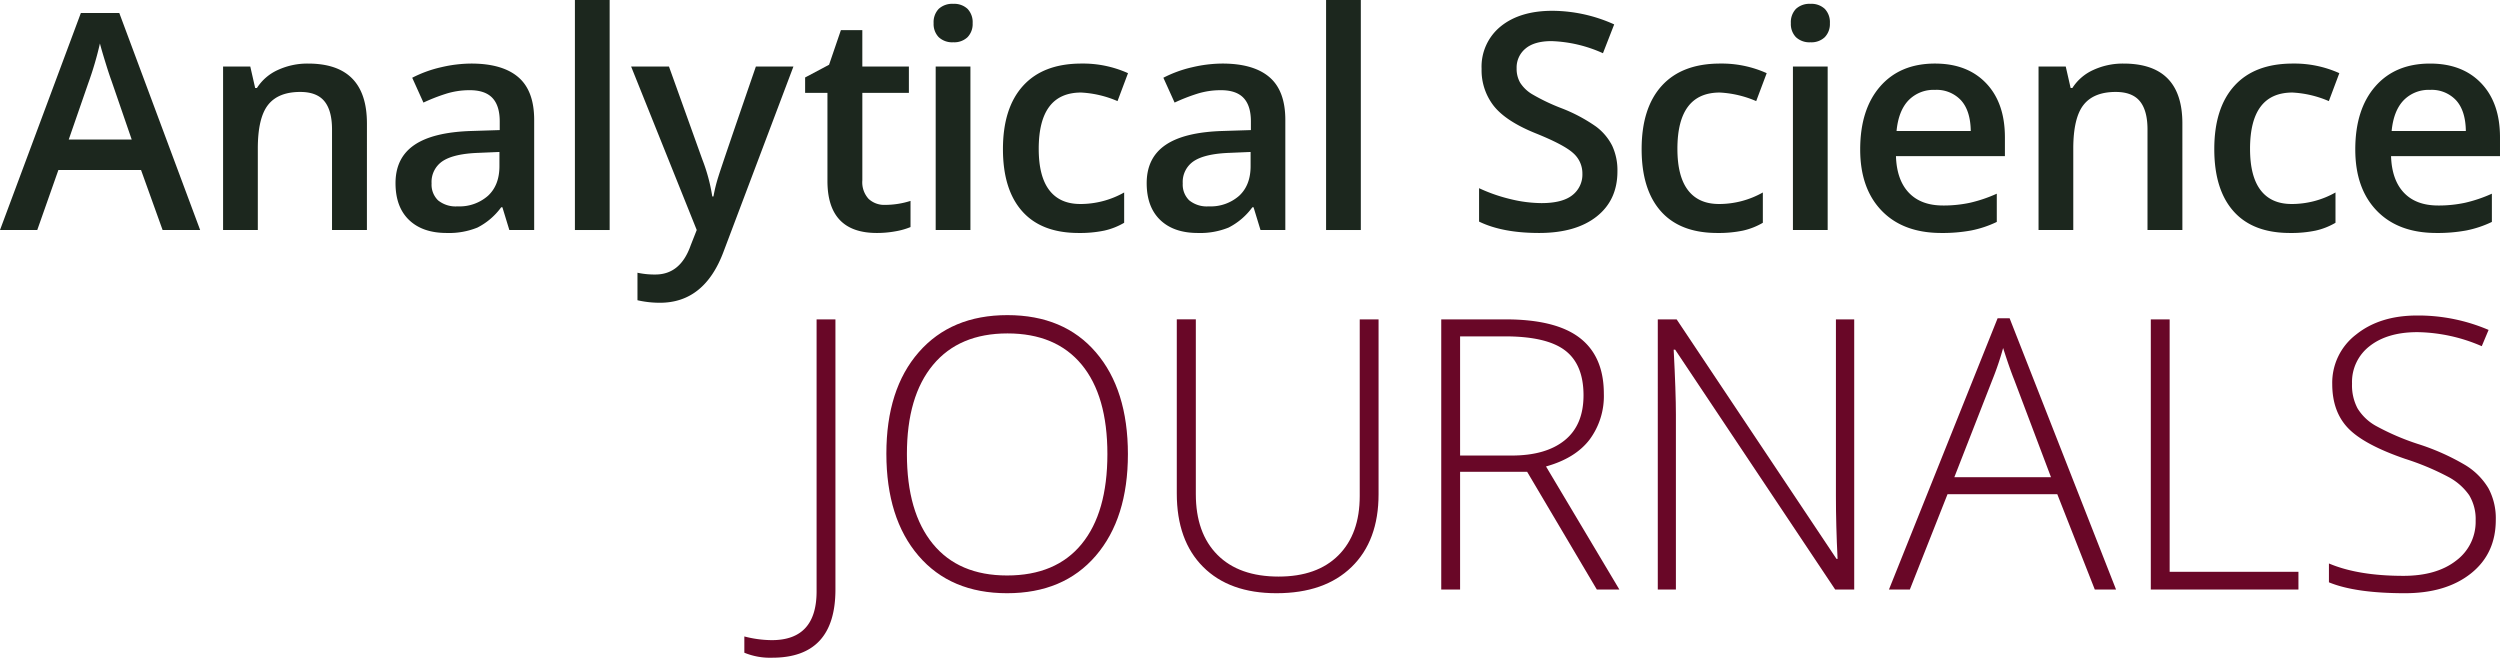 <svg xmlns="http://www.w3.org/2000/svg" viewBox="0 0 660.63 173.799"><path d="M42.969,68.555l-5.7-15.86H15.43L9.844,68.555H0L21.367,11.211H31.523L52.891,68.555ZM34.805,44.648,29.453,29.1q-.585-1.561-1.621-4.922t-1.426-4.922A87.558,87.558,0,0,1,23.32,29.766L18.164,44.648Z" transform="translate(0 -7.773)" fill="#1c271e"/><path d="M96.957,68.555H87.738V41.992q0-5-2.011-7.461T79.34,32.07q-5.821,0-8.516,3.438T68.129,47.031V68.555h-9.18v-43.2h7.188l1.289,5.664H67.9a12.775,12.775,0,0,1,5.546-4.766,18.6,18.6,0,0,1,7.969-1.68q15.546,0,15.547,15.821Z" transform="translate(0 -7.773)" fill="#1c271e"/><path d="M134.594,68.555l-1.836-6.016h-.313a17.685,17.685,0,0,1-6.289,5.371,19.9,19.9,0,0,1-8.125,1.426q-6.368,0-9.941-3.438t-3.574-9.726q0-6.679,4.961-10.078t15.117-3.711l7.461-.235v-2.3q0-4.14-1.934-6.192t-6-2.05a20.759,20.759,0,0,0-6.367.976,48.137,48.137,0,0,0-5.86,2.3L108.93,28.32a32.01,32.01,0,0,1,7.695-2.793,35.467,35.467,0,0,1,7.891-.957q8.241,0,12.441,3.594t4.2,11.289v29.1Zm-13.672-6.25a11.37,11.37,0,0,0,8.027-2.793q3.027-2.793,3.028-7.832V47.93l-5.547.234q-6.486.234-9.434,2.168a6.585,6.585,0,0,0-2.949,5.918,5.771,5.771,0,0,0,1.719,4.473A7.385,7.385,0,0,0,120.922,62.305Z" transform="translate(0 -7.773)" fill="#1c271e"/><path d="M161.1,68.555h-9.18V7.773h9.18Z" transform="translate(0 -7.773)" fill="#1c271e"/><path d="M166.775,25.352h10l8.789,24.492a46.5,46.5,0,0,1,2.656,9.844h.313a41.037,41.037,0,0,1,1.289-5.215q.938-3.066,9.922-29.121h9.922L191.189,74.3q-5.038,13.476-16.8,13.476a26.407,26.407,0,0,1-5.937-.664V79.844a21.528,21.528,0,0,0,4.726.469q6.641,0,9.336-7.7l1.6-4.062Z" transform="translate(0 -7.773)" fill="#1c271e"/><path d="M233.89,61.914a22.3,22.3,0,0,0,6.718-1.055v6.914a18.472,18.472,0,0,1-3.925,1.114,27.1,27.1,0,0,1-4.981.449q-13.047,0-13.047-13.75V32.305h-5.9V28.242l6.328-3.359,3.125-9.141h5.664v9.61h12.305v6.953H227.874V55.43a6.486,6.486,0,0,0,1.66,4.9A6.052,6.052,0,0,0,233.89,61.914Z" transform="translate(0 -7.773)" fill="#1c271e"/><path d="M246.71,13.906a5.082,5.082,0,0,1,1.348-3.789,5.252,5.252,0,0,1,3.847-1.328,5.141,5.141,0,0,1,3.77,1.328,5.086,5.086,0,0,1,1.347,3.789,4.991,4.991,0,0,1-1.347,3.692,5.1,5.1,0,0,1-3.77,1.347,5.206,5.206,0,0,1-3.847-1.347A4.988,4.988,0,0,1,246.71,13.906Zm9.727,54.649h-9.18v-43.2h9.18Z" transform="translate(0 -7.773)" fill="#1c271e"/><path d="M285.032,69.336q-9.805,0-14.9-5.723t-5.1-16.425q0-10.9,5.332-16.758t15.41-5.86a28.894,28.894,0,0,1,12.305,2.539l-2.773,7.383a27.815,27.815,0,0,0-9.61-2.265q-11.211,0-11.211,14.882,0,7.266,2.793,10.918t8.184,3.653a23.481,23.481,0,0,0,11.6-3.047v8.008a18.123,18.123,0,0,1-5.253,2.07A31.59,31.59,0,0,1,285.032,69.336Z" transform="translate(0 -7.773)" fill="#1c271e"/><path d="M333.091,68.555l-1.836-6.016h-.313a17.685,17.685,0,0,1-6.289,5.371,19.9,19.9,0,0,1-8.125,1.426q-6.368,0-9.941-3.438t-3.574-9.726q0-6.679,4.961-10.078t15.117-3.711l7.461-.235v-2.3q0-4.14-1.934-6.192t-6-2.05a20.759,20.759,0,0,0-6.367.976,48.122,48.122,0,0,0-5.859,2.3l-2.969-6.563a32.025,32.025,0,0,1,7.695-2.793,35.467,35.467,0,0,1,7.891-.957q8.241,0,12.441,3.594t4.2,11.289v29.1Zm-13.672-6.25a11.37,11.37,0,0,0,8.027-2.793q3.027-2.793,3.028-7.832V47.93l-5.547.234q-6.485.234-9.434,2.168a6.585,6.585,0,0,0-2.949,5.918,5.771,5.771,0,0,0,1.719,4.473A7.385,7.385,0,0,0,319.419,62.305Z" transform="translate(0 -7.773)" fill="#1c271e"/><path d="M359.6,68.555h-9.18V7.773h9.18Z" transform="translate(0 -7.773)" fill="#1c271e"/><path d="M427.409,53.047q0,7.617-5.508,11.953t-15.195,4.336q-9.688,0-15.859-3.008V57.5a43.009,43.009,0,0,0,8.3,2.891,35.212,35.212,0,0,0,8.184,1.054q5.546,0,8.184-2.109a6.879,6.879,0,0,0,2.636-5.664,7.1,7.1,0,0,0-2.422-5.43q-2.423-2.226-10-5.273-7.812-3.165-11.015-7.227a15.291,15.291,0,0,1-3.2-9.765,13.677,13.677,0,0,1,5.078-11.25q5.077-4.1,13.633-4.1a40.053,40.053,0,0,1,16.328,3.594l-2.969,7.617a35.679,35.679,0,0,0-13.594-3.2q-4.531,0-6.875,1.972a6.482,6.482,0,0,0-2.343,5.215,7.342,7.342,0,0,0,.937,3.809,9.57,9.57,0,0,0,3.086,2.988,52.072,52.072,0,0,0,7.734,3.711,42.314,42.314,0,0,1,9.219,4.883,14.382,14.382,0,0,1,4.3,5.117A15.386,15.386,0,0,1,427.409,53.047Z" transform="translate(0 -7.773)" fill="#1c271e"/><path d="M453.806,69.336q-9.805,0-14.9-5.723t-5.1-16.425q0-10.9,5.332-16.758t15.41-5.86a28.9,28.9,0,0,1,12.305,2.539l-2.774,7.383a27.815,27.815,0,0,0-9.609-2.265q-11.213,0-11.211,14.882,0,7.266,2.793,10.918t8.183,3.653a23.488,23.488,0,0,0,11.6-3.047v8.008a18.14,18.14,0,0,1-5.254,2.07A31.568,31.568,0,0,1,453.806,69.336Z" transform="translate(0 -7.773)" fill="#1c271e"/><path d="M473.238,13.906a5.086,5.086,0,0,1,1.348-3.789,5.253,5.253,0,0,1,3.848-1.328,5.14,5.14,0,0,1,3.769,1.328,5.082,5.082,0,0,1,1.348,3.789A4.988,4.988,0,0,1,482.2,17.6a5.1,5.1,0,0,1-3.769,1.347,5.207,5.207,0,0,1-3.848-1.347A4.992,4.992,0,0,1,473.238,13.906Zm9.727,54.649h-9.18v-43.2h9.18Z" transform="translate(0 -7.773)" fill="#1c271e"/><path d="M513.005,69.336q-10.078,0-15.762-5.879T491.56,47.266q0-10.585,5.273-16.641t14.492-6.055q8.555,0,13.516,5.2t4.961,14.3v4.96H501.013q.195,6.291,3.4,9.668t9.024,3.379a33.3,33.3,0,0,0,7.128-.722,37.364,37.364,0,0,0,7.09-2.4v7.461a28.159,28.159,0,0,1-6.8,2.266A41.739,41.739,0,0,1,513.005,69.336Zm-1.68-37.813a9.223,9.223,0,0,0-7.012,2.774q-2.635,2.774-3.144,8.086h19.609q-.078-5.352-2.578-8.106A8.819,8.819,0,0,0,511.325,31.523Z" transform="translate(0 -7.773)" fill="#1c271e"/><path d="M576.7,68.555h-9.218V41.992q0-5-2.012-7.461t-6.387-2.461q-5.822,0-8.515,3.438t-2.7,11.523V68.555h-9.179v-43.2h7.187l1.289,5.664h.469a12.778,12.778,0,0,1,5.547-4.766,18.593,18.593,0,0,1,7.968-1.68q15.548,0,15.547,15.821Z" transform="translate(0 -7.773)" fill="#1c271e"/><path d="M605.131,69.336q-9.805,0-14.9-5.723t-5.1-16.425q0-10.9,5.332-16.758t15.41-5.86a28.9,28.9,0,0,1,12.3,2.539L615.4,34.492a27.815,27.815,0,0,0-9.609-2.265q-11.212,0-11.211,14.882,0,7.266,2.793,10.918t8.184,3.653a23.484,23.484,0,0,0,11.6-3.047v8.008a18.129,18.129,0,0,1-5.254,2.07A31.568,31.568,0,0,1,605.131,69.336Z" transform="translate(0 -7.773)" fill="#1c271e"/><path d="M643.833,69.336q-10.078,0-15.762-5.879t-5.683-16.191q0-10.585,5.273-16.641t14.492-6.055q8.554,0,13.516,5.2t4.961,14.3v4.96H631.841q.2,6.291,3.4,9.668t9.024,3.379a33.308,33.308,0,0,0,7.129-.722,37.332,37.332,0,0,0,7.089-2.4v7.461a28.152,28.152,0,0,1-6.8,2.266A41.735,41.735,0,0,1,643.833,69.336Zm-1.68-37.813a9.221,9.221,0,0,0-7.011,2.774q-2.637,2.774-3.145,8.086h19.609q-.078-5.352-2.578-8.106A8.818,8.818,0,0,0,642.153,31.523Z" transform="translate(0 -7.773)" fill="#1c271e"/><path d="M204.066,181.572a17.793,17.793,0,0,1-7.373-1.318v-4.3a29.3,29.3,0,0,0,7.275.977q11.817,0,11.817-12.891V92.168h4.98v71.387Q220.765,181.572,204.066,181.572Z" transform="translate(0 -7.773)" fill="#690727"/><path d="M298.052,127.764q0,16.992-8.5,26.88t-23.438,9.887q-14.9,0-23.389-9.887t-8.5-26.978q0-17.04,8.569-26.831t23.414-9.79q14.942,0,23.388,9.839T298.052,127.764Zm-58.4,0q0,15.332,6.836,23.706t19.629,8.374q12.891,0,19.7-8.3t6.813-23.779q0-15.429-6.813-23.658t-19.6-8.227q-12.744,0-19.654,8.3T239.653,127.764Z" transform="translate(0 -7.773)" fill="#690727"/><path d="M364.288,92.168v46.191q0,12.306-7.129,19.239t-19.873,6.933q-12.4,0-19.36-6.958t-6.958-19.409v-46H316v46.191q0,10.3,5.713,16.04t16.162,5.738q10.2,0,15.82-5.64t5.616-15.649V92.168Z" transform="translate(0 -7.773)" fill="#690727"/><path d="M385.832,132.451v31.1h-4.98V92.168h16.992q13.281,0,19.629,4.907t6.347,14.771a19.3,19.3,0,0,1-3.784,12.109q-3.785,4.932-11.5,7.08l19.385,32.52h-5.957l-18.408-31.1Zm0-4.3h13.623q9.035,0,14.014-4.028t4.98-11.89q0-8.154-4.883-11.865T397.648,96.66H385.832Z" transform="translate(0 -7.773)" fill="#690727"/><path d="M489.979,163.555H484.95l-42.285-63.379h-.391q.587,11.328.586,17.09v46.289h-4.785V92.168h4.981l42.236,63.281h.293q-.44-8.788-.439-16.7V92.168h4.833Z" transform="translate(0 -7.773)" fill="#690727"/><path d="M543.64,138.359h-29l-9.961,25.2h-5.518l28.711-71.68h3.174l28.125,71.68h-5.615Zm-27.2-4.492h25.537l-9.716-25.732q-1.223-3.027-2.93-8.4a78.458,78.458,0,0,1-2.881,8.5Z" transform="translate(0 -7.773)" fill="#690727"/><path d="M568.354,163.555V92.168h4.981v66.7h34.033v4.688Z" transform="translate(0 -7.773)" fill="#690727"/><path d="M659.517,145.146q0,8.937-6.567,14.161t-17.457,5.224q-13.085,0-20.068-2.881v-4.98q7.715,3.272,19.678,3.271,8.789,0,13.941-4.028a12.777,12.777,0,0,0,5.15-10.571,12.2,12.2,0,0,0-1.709-6.714,15.566,15.566,0,0,0-5.566-4.858,68.64,68.64,0,0,0-11.328-4.737q-10.937-3.759-15.112-8.13T616.3,109.258A16.006,16.006,0,0,1,622.579,96.2q6.273-5.053,16.137-5.053a47.228,47.228,0,0,1,18.9,3.808l-1.806,4.3a44.073,44.073,0,0,0-16.993-3.711q-7.91,0-12.6,3.662a11.966,11.966,0,0,0-4.688,9.961,13.038,13.038,0,0,0,1.442,6.494,13.228,13.228,0,0,0,4.711,4.566,64.5,64.5,0,0,0,11.23,4.858,60.52,60.52,0,0,1,12.549,5.591,17.947,17.947,0,0,1,6.129,6.152A16.8,16.8,0,0,1,659.517,145.146Z" transform="translate(0 -7.773)" fill="#690727"/></svg>